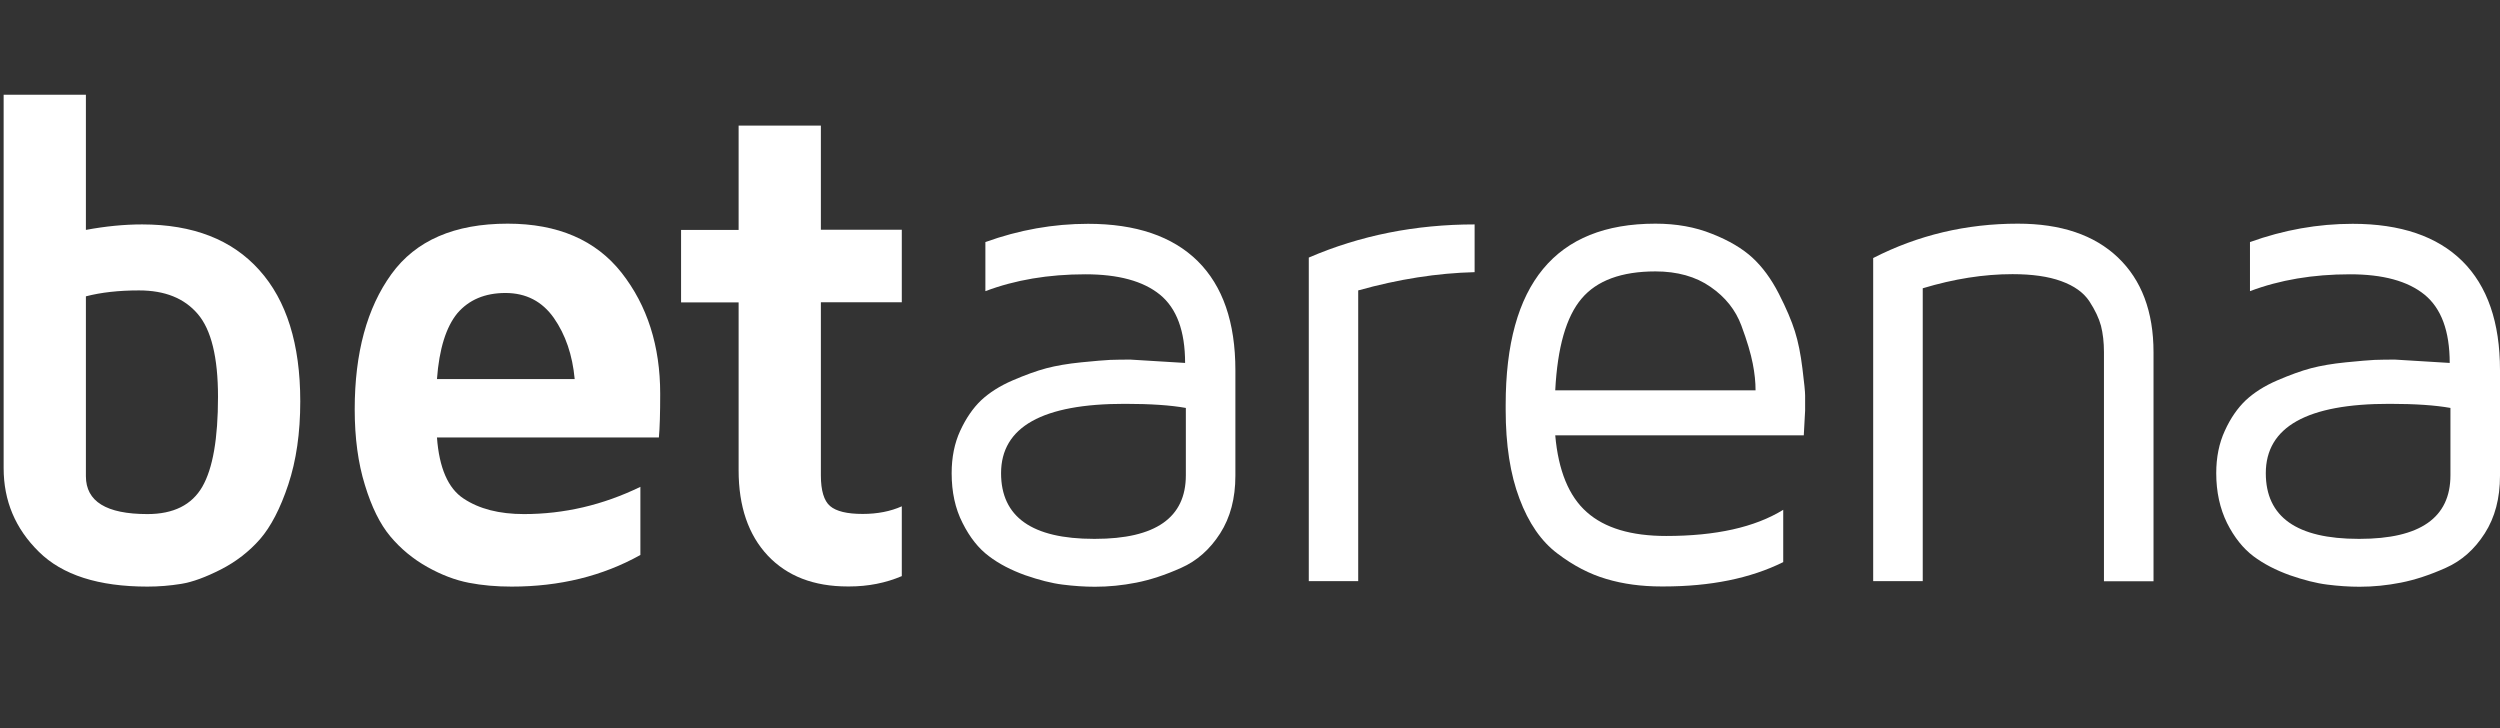 <svg width="103" height="30" viewBox="0 0 103 30" fill="none" xmlns="http://www.w3.org/2000/svg">
<rect x="0" y="0" width="103" height="30" fill="#333333" stroke="none"/>
<path d="M0.15 19.288V3.903H3.539V9.472C4.35 9.321 5.118 9.246 5.855 9.246C7.952 9.246 9.561 9.873 10.682 11.126C11.81 12.378 12.371 14.182 12.371 16.538C12.371 17.835 12.206 18.975 11.877 19.965C11.548 20.954 11.158 21.7 10.713 22.213C10.268 22.721 9.726 23.14 9.104 23.46C8.476 23.779 7.934 23.98 7.47 24.055C7.007 24.13 6.544 24.168 6.075 24.168C4.063 24.168 2.57 23.692 1.601 22.733C0.632 21.781 0.15 20.635 0.15 19.288ZM3.539 19.62C3.539 20.66 4.38 21.18 6.075 21.18C7.147 21.18 7.903 20.804 8.336 20.052C8.769 19.3 8.982 18.066 8.982 16.35C8.982 14.721 8.702 13.581 8.147 12.936C7.592 12.284 6.788 11.965 5.727 11.965C4.898 11.965 4.167 12.046 3.539 12.209V19.62Z" fill="white"/>
<path d="M14.614 16.864C14.614 14.54 15.12 12.685 16.125 11.295C17.131 9.904 18.728 9.215 20.916 9.215C22.983 9.215 24.549 9.891 25.61 11.238C26.67 12.591 27.2 14.251 27.2 16.225C27.2 17.039 27.182 17.634 27.146 18.023H18.003C18.094 19.275 18.46 20.121 19.1 20.541C19.74 20.967 20.569 21.18 21.587 21.18C23.239 21.18 24.835 20.81 26.384 20.058V22.865C24.823 23.736 23.056 24.168 21.081 24.168C20.453 24.168 19.868 24.118 19.319 24.011C18.771 23.905 18.198 23.692 17.607 23.36C17.015 23.028 16.509 22.608 16.083 22.101C15.656 21.593 15.309 20.885 15.034 19.983C14.754 19.081 14.614 18.041 14.614 16.864ZM18.003 15.617H23.677C23.586 14.627 23.299 13.788 22.818 13.099C22.337 12.416 21.672 12.071 20.825 12.071C19.978 12.071 19.319 12.353 18.844 12.905C18.381 13.468 18.094 14.37 18.003 15.617Z" fill="white"/>
<path d="M28.06 12.46V9.472H30.431V5.174H33.82V9.465H37.154V12.454H33.82V19.589C33.82 20.209 33.948 20.635 34.198 20.848C34.454 21.067 34.899 21.174 35.545 21.174C36.154 21.174 36.691 21.067 37.154 20.86V23.736C36.496 24.017 35.77 24.162 34.99 24.162C34.966 24.162 34.941 24.162 34.923 24.162C33.527 24.162 32.43 23.736 31.632 22.89C30.833 22.038 30.431 20.866 30.431 19.376V12.46H28.06Z" fill="white"/>
<path d="M39.208 19.495C39.208 18.843 39.324 18.261 39.561 17.747C39.799 17.233 40.086 16.814 40.421 16.494C40.762 16.175 41.195 15.899 41.719 15.673C42.243 15.448 42.706 15.279 43.109 15.172C43.511 15.066 43.993 14.984 44.547 14.928C45.102 14.872 45.498 14.84 45.73 14.828C45.961 14.821 46.242 14.815 46.565 14.815L48.826 14.953C48.826 13.637 48.479 12.704 47.79 12.14C47.095 11.576 46.071 11.301 44.718 11.301C43.194 11.301 41.823 11.533 40.598 11.996V9.973C41.987 9.472 43.395 9.221 44.828 9.221C46.803 9.221 48.308 9.735 49.344 10.756C50.38 11.783 50.898 13.28 50.898 15.254V19.601C50.898 20.528 50.691 21.318 50.271 21.975C49.85 22.633 49.314 23.109 48.661 23.397C48.003 23.692 47.388 23.892 46.815 24.005C46.242 24.118 45.675 24.174 45.114 24.174C44.681 24.174 44.236 24.143 43.785 24.086C43.328 24.03 42.816 23.898 42.237 23.698C41.664 23.491 41.164 23.235 40.744 22.915C40.317 22.596 39.958 22.145 39.659 21.549C39.354 20.954 39.208 20.271 39.208 19.495ZM41.244 19.495C41.244 21.299 42.518 22.201 45.072 22.201C45.078 22.201 45.096 22.201 45.114 22.201C47.607 22.201 48.857 21.33 48.857 19.582V16.807C48.235 16.695 47.4 16.638 46.352 16.638C42.95 16.632 41.244 17.59 41.244 19.495Z" fill="white"/>
<path d="M53.922 23.942V10.612C56.043 9.697 58.322 9.246 60.754 9.246V11.213C59.218 11.251 57.615 11.501 55.958 11.965V23.942H53.922Z" fill="white"/>
<path d="M62.034 16.889C62.034 16.87 62.034 16.839 62.034 16.788C62.034 16.745 62.034 16.701 62.034 16.676C62.034 11.702 64.088 9.215 68.203 9.215C69.062 9.215 69.842 9.353 70.537 9.635C71.238 9.91 71.793 10.242 72.201 10.618C72.609 10.994 72.975 11.489 73.286 12.097C73.597 12.704 73.816 13.224 73.95 13.65C74.085 14.076 74.188 14.59 74.261 15.191C74.334 15.774 74.371 16.143 74.371 16.294V16.914L74.316 17.935H64.076C64.204 19.388 64.637 20.447 65.374 21.098C66.112 21.756 67.203 22.082 68.648 22.082C70.689 22.082 72.299 21.725 73.469 21.004V23.159C72.116 23.83 70.47 24.162 68.538 24.162C68.513 24.162 68.483 24.162 68.453 24.162C67.63 24.162 66.874 24.061 66.185 23.855C65.496 23.654 64.82 23.303 64.162 22.802C63.497 22.301 62.979 21.549 62.601 20.541C62.223 19.545 62.034 18.323 62.034 16.889ZM64.076 16.081H72.329C72.329 15.749 72.293 15.379 72.213 14.978C72.134 14.571 71.982 14.051 71.744 13.412C71.506 12.773 71.086 12.241 70.476 11.821C69.867 11.395 69.105 11.182 68.203 11.182C66.807 11.182 65.789 11.558 65.161 12.303C64.527 13.049 64.168 14.308 64.076 16.081Z" fill="white"/>
<path d="M77.175 23.942V10.631C79.022 9.685 81.009 9.215 83.136 9.215C84.909 9.215 86.281 9.678 87.256 10.605C88.231 11.533 88.725 12.836 88.725 14.514V23.949H86.683V14.508C86.683 14.101 86.641 13.744 86.561 13.425C86.476 13.111 86.317 12.773 86.08 12.41C85.842 12.053 85.458 11.777 84.922 11.583C84.391 11.389 83.721 11.295 82.916 11.295C81.734 11.295 80.503 11.489 79.217 11.877V23.942H77.175Z" fill="white"/>
<path d="M91.309 19.495C91.309 18.843 91.425 18.261 91.663 17.747C91.895 17.233 92.187 16.814 92.522 16.494C92.864 16.175 93.296 15.899 93.821 15.673C94.345 15.448 94.808 15.279 95.21 15.172C95.613 15.066 96.094 14.984 96.649 14.928C97.204 14.872 97.6 14.84 97.831 14.828C98.063 14.821 98.343 14.815 98.666 14.815L100.928 14.953C100.928 13.637 100.58 12.704 99.891 12.14C99.197 11.576 98.173 11.301 96.82 11.301C95.296 11.301 93.924 11.533 92.699 11.996V9.973C94.089 9.472 95.497 9.221 96.929 9.221C98.904 9.221 100.41 9.735 101.446 10.756C102.482 11.783 103 13.28 103 15.254V19.601C103 20.528 102.793 21.318 102.372 21.975C101.952 22.633 101.415 23.109 100.763 23.397C100.105 23.692 99.489 23.892 98.916 24.005C98.343 24.118 97.776 24.174 97.216 24.174C96.783 24.174 96.338 24.143 95.887 24.086C95.43 24.03 94.918 23.898 94.339 23.698C93.766 23.491 93.266 23.235 92.839 22.915C92.419 22.596 92.053 22.145 91.754 21.549C91.462 20.954 91.309 20.271 91.309 19.495ZM93.351 19.495C93.351 21.299 94.625 22.201 97.173 22.201C97.179 22.201 97.197 22.201 97.216 22.201C99.709 22.201 100.958 21.33 100.958 19.582V16.807C100.336 16.695 99.501 16.638 98.453 16.638C95.052 16.632 93.351 17.59 93.351 19.495Z" fill="white"/>
</svg>
